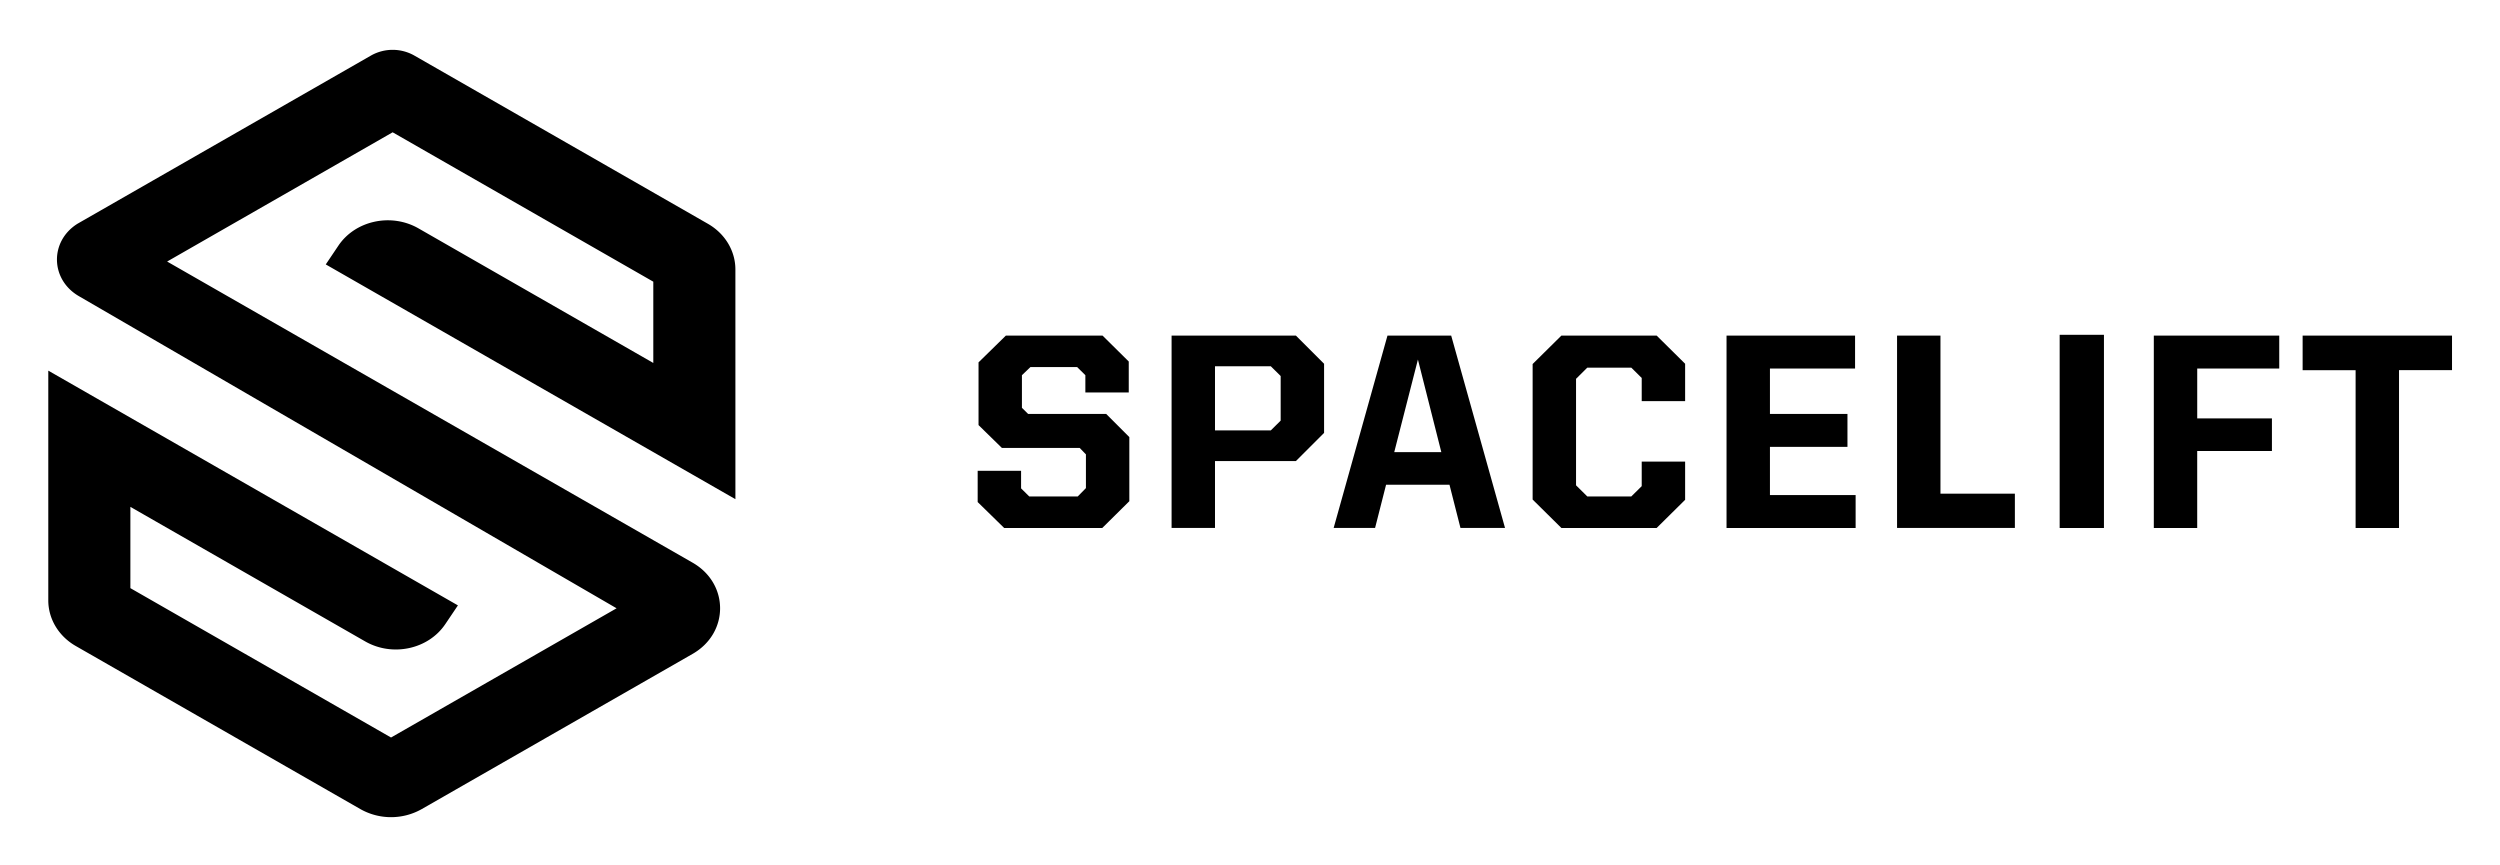 <svg xmlns="http://www.w3.org/2000/svg" viewBox="-2.71 -2.96 147.55 51.05">
	<g fill="currentColor" fill-rule="evenodd">
		<path d="m62.362 16.847 1.547 1.53v1.827h-2.561v-1.02l-.483-.478h-2.761l-.5.478v1.925l.366.362h4.608l1.365 1.366v3.784l-1.597 1.58h-5.79l-1.564-1.53v-1.843h2.562v1.036l.483.477h2.861l.483-.493v-1.991l-.366-.379h-4.592l-1.38-1.35v-3.701l1.613-1.58h5.706Zm11.412 0 1.663 1.662v4.081l-1.663 1.662h-4.775V28.2h-2.562V16.847h7.337Zm9.165 0L86.117 28.2h-2.63l-.648-2.55h-3.743l-.649 2.55h-2.445l3.177-11.354h3.76Zm12.127 0 1.68 1.662v2.205h-2.562v-1.366l-.615-.61h-2.596l-.665.66v6.285l.665.658h2.596l.615-.608v-1.448h2.562v2.254l-1.68 1.662h-5.623l-1.697-1.678v-7.998l1.697-1.678h5.623Zm11.71 0v1.942h-5.024v2.682h4.575v1.942h-4.575v2.846h5.057v1.942H99.19V16.847h7.586Zm5.04 0v9.33h4.392V28.2h-6.954V16.847h2.562Zm19.995 0v1.942h-4.841v2.945h4.409v1.925h-4.41v4.542h-2.561V16.847h7.403Zm10.197 0v2.04h-3.128v9.314h-2.562v-9.313h-3.127v-2.041h8.817Zm-20.543-.046v11.4h-2.614V16.8h2.614Zm-40.49 1.461-1.397 5.463h2.779l-1.381-5.463Zm-8.682.395h-3.294v3.785h3.294l.582-.576v-2.633l-.582-.576Z"/>
		<path d="M18.558 44.792 1.762 35.167C.754 34.59.141 33.572.14 32.477V18.915L24.316 32.77l-.745 1.106c-1 1.486-3.117 1.943-4.728 1.02L4.985 26.955v4.797l15.384 8.816 13.312-7.627L1.945 14.518c-1.692-.982-1.731-3.245-.074-4.277L19.186.318a2.596 2.596 0 0 1 2.556 0l17.33 9.931c1.008.578 1.62 1.596 1.621 2.692l.001 13.56-24.177-13.855.745-1.107c1-1.486 3.117-1.943 4.728-1.02l13.858 7.943v-4.797L20.464 4.848l-13.31 7.628 31.014 17.773c2.162 1.24 2.162 4.144 0 5.383l-15.987 9.16a3.677 3.677 0 0 1-3.623 0Z"/>
	</g>
</svg>
